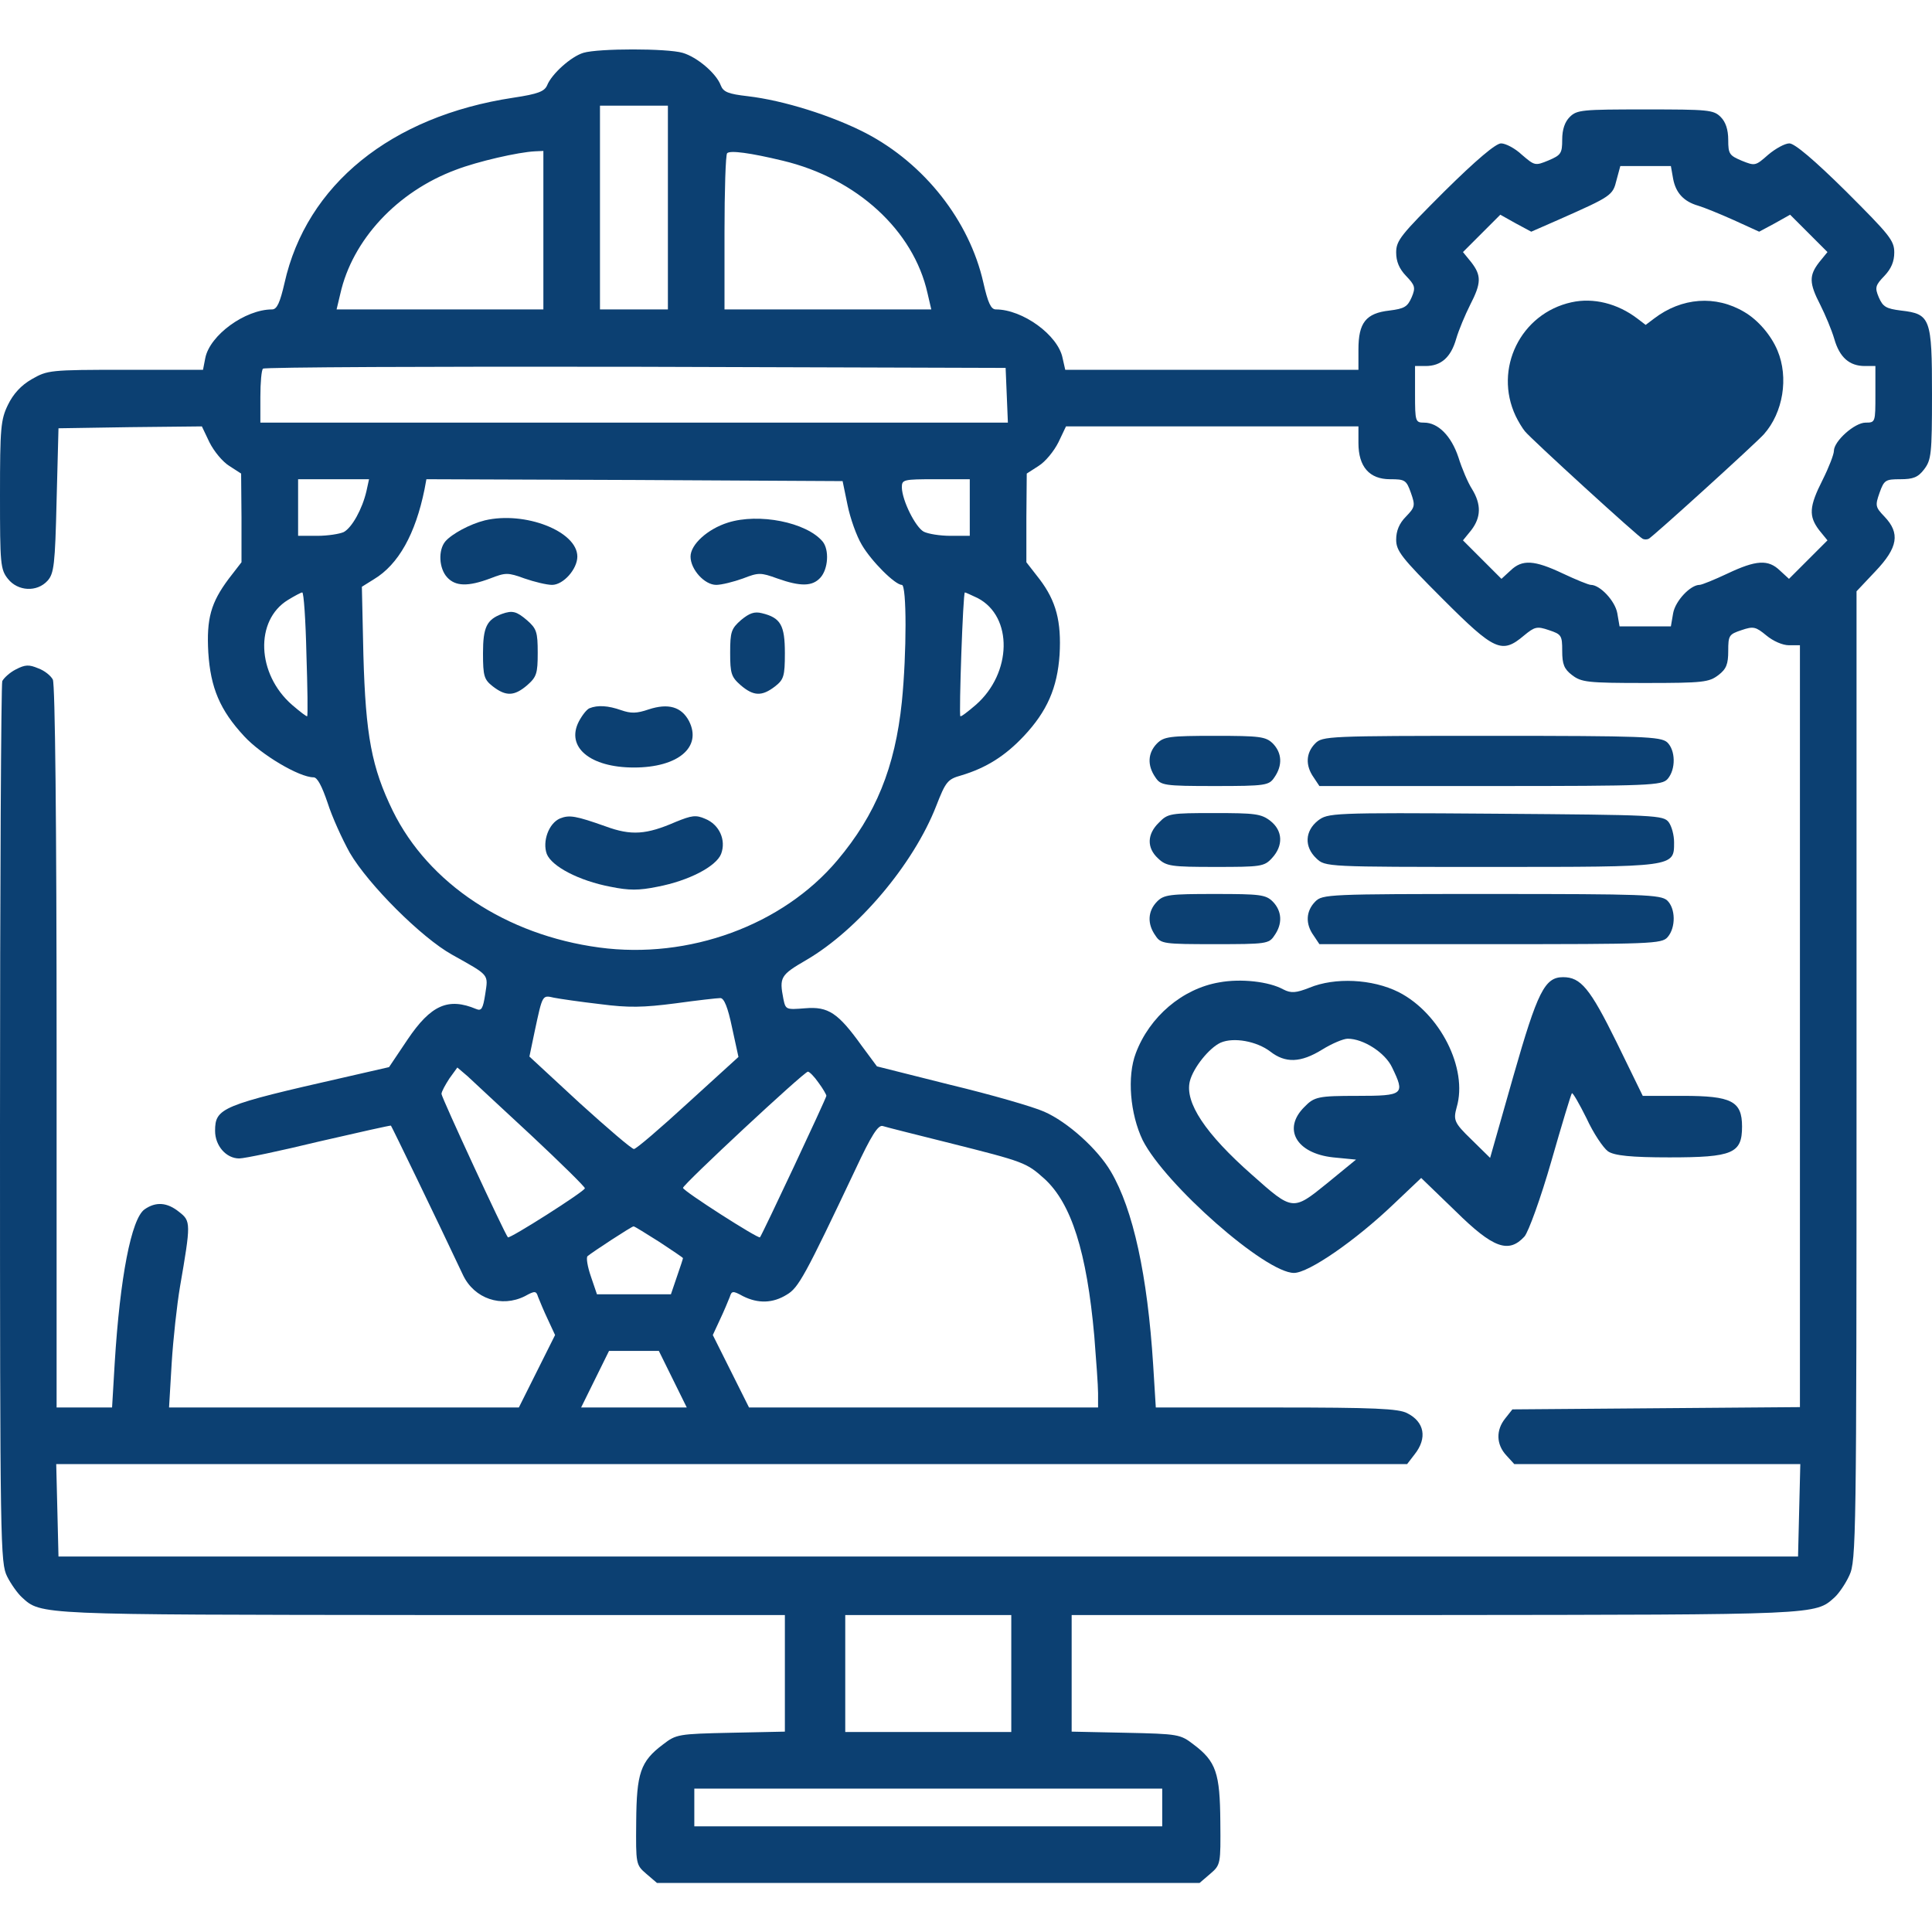 <?xml version="1.0" encoding="utf-8"?>
<!-- Generator: Adobe Illustrator 16.0.0, SVG Export Plug-In . SVG Version: 6.00 Build 0)  -->
<!DOCTYPE svg PUBLIC "-//W3C//DTD SVG 1.1//EN" "http://www.w3.org/Graphics/SVG/1.1/DTD/svg11.dtd">
<svg version="1.1" id="Layer_1" xmlns="http://www.w3.org/2000/svg" xmlns:xlink="http://www.w3.org/1999/xlink" x="0px" y="0px"
	 width="512px" height="512px" viewBox="0 0 512 512" enable-background="new 0 0 512 512" xml:space="preserve">
<g transform="translate(0,512) scale(0.1,-0.1)">
	<path fill="#0C4072" d="M1546.001,4980c-33.003-10-83.999-56.001-96.001-86.001c-7.002-16.001-22.998-22.998-90-32.998
		c-323.999-48.999-547.998-231-606.001-491c-11.997-52.002-20-70-32.998-70c-71.001,0-165-67.998-177.002-128.999L537.998,4140
		H332.002c-201.001,0-206.001-1.001-248.003-25c-27.998-16.001-48.999-38.999-62.998-67.998C2.002,4007.998,0,3986.001,0,3807.998
		c0-181.997,1.001-196.997,21.001-221.997c26.001-33.003,76.997-36.001,105-5c16.997,18.999,20,41.997,23.999,212.998L155,3985
		l190,2.998L535,3990l20-42.002c12.002-23.999,35-51.997,52.998-62.998l31.001-20L640,3747.998V3630l-33.999-43.999
		c-47.002-63.003-58.999-105-53.999-195c5.996-93.999,30.996-153.003,95-222.002C692.002,3120,792.998,3060,831.001,3060
		c10,0,21.997-22.998,36.997-67.002C880,2955,907.002,2896.001,927.002,2860c48.999-83.999,190-225,270.996-270
		c100-55.996,96.001-50.996,88.003-104.004c-6.001-38.994-10-45.996-23.999-40c-74.004,31.006-120,11.006-182.002-80.996
		l-48.999-72.998L912.998,2265C587.002,2190.996,570,2184.004,570,2122.998c0-38.994,28.999-72.998,63.999-72.998
		c13.999,0,108.999,20,212.002,45c103.999,24.004,188.999,42.998,190,42.002c1.997-2.002,118.999-242.998,191.001-396.006
		c30-62.998,101.997-86.992,163.999-55.996c26.997,15,30,14.004,35-2.002c3.999-10,15-37.002,26.001-60l18.999-40.996
		l-48.003-96.006L1375,1390H912.002H447.998L455,1507.998c3.999,64.004,13.999,155,22.002,202.002
		c28.999,167.998,28.999,174.004-2.002,197.998c-32.002,26.006-62.002,27.998-92.002,7.002c-35-25-65-180-78.999-407.002
		L297.002,1390h-73.003H150v955.996c0,592.002-3.999,962.002-10,973.003c-5,10-22.002,23.999-38.999,30
		c-23.999,10-33.999,10-58.999-2.998C26.001,3337.998,10,3322.998,6.001,3315C2.998,3306.001,0,2777.002,0,2139.004
		C0,1020.996,1.001,977.998,18.999,942.002c10-20,28.003-45,38.999-55c51.001-47.002,41.001-46.006,1060-47.002H2080V685.996v-155
		l-142.998-2.998c-140-2.998-145-3.994-180-30.996c-60-45-70-76.006-71.001-205C1685,180,1685,177.998,1712.998,154.004
		L1741.001,130H2460h719.004l27.998,24.004C3235,177.998,3235,180,3234.004,292.002c-1.006,128.994-11.006,160-71.006,205
		c-35,27.002-40,27.998-180,30.996L2840,530.996v155V840h962.998c1017.998,0.996,1007.002,0,1059.003,47.002
		c10.996,10,28.994,35.996,38.994,57.998c18.008,37.998,19.004,99.004,19.004,1324.004v1283.994l50,53.003
		c60,62.998,65.996,101.001,24.004,145c-24.004,25-25,28.999-13.008,62.998c12.002,33.999,16.006,36.001,55,36.001
		c34.004,0,47.002,5,63.008,26.001c18.994,25,20.996,40,20.996,198.999c0,202.002-4.004,212.998-82.002,222.002
		c-40,5-47.998,10-58.994,35c-11.006,25.996-9.004,31.997,15,56.997c17.998,18.999,25.996,38.003,25.996,62.002
		c0,31.997-12.998,46.997-127.998,161.997C4807.998,4696.001,4755.996,4740,4742.002,4740c-12.002,0-37.002-13.999-56.006-30
		c-33.994-30-35-30-70-16.001c-32.998,13.999-35.996,18.003-35.996,55c0,28.003-7.002,48.003-20,61.001
		c-19.004,18.999-32.998,20-200,20s-180.996-1.001-200-20c-12.998-12.998-20-32.998-20-60c0-36.001-2.998-41.001-35.996-55
		c-36.006-15-37.002-13.999-71.006,15c-17.998,17.002-42.998,30-55,30c-13.994,0-65.996-43.999-150-127.002
		c-115-115-127.998-130-127.998-161.997c0-23.999,7.998-43.003,25.996-62.002c24.004-25,26.006-31.001,15-56.997
		c-10.996-25-18.994-30-58.994-35C3620,4290,3600,4265,3600,4193.999V4140h-389.004h-387.998l-7.002,31.001
		C2804.004,4232.002,2710,4300,2639.004,4300c-13.008,0-21.006,17.998-33.008,71.001C2569.004,4535,2450,4686.001,2295,4767.002
		c-91.001,46.997-218.999,86.997-312.998,97.998c-52.002,6.001-65,11.001-72.002,28.999c-12.002,32.002-62.998,75-101.001,86.001
		C1767.998,4992.001,1586.001,4992.001,1546.001,4980z M1770,4570v-270h-90h-90v270v270h90h90V4570z M1440,4510v-210h-273.999
		H892.002l10,42.002c31.997,141.997,150,270,305.996,327.998c57.002,22.002,166.001,47.002,210,48.999L1440,4720V4510z
		 M2075,4693.999c196.001-46.997,346.001-185,382.998-351.001l10-42.998h-273.999H1920v202.998
		c0,112.002,2.998,207.002,7.002,211.001C1935,4722.002,1987.998,4715,2075,4693.999z M4434.004,4646.001
		c6.992-37.002,27.998-60,65.996-71.001c14.004-3.999,55.996-21.001,94.004-37.998l67.998-31.001l40.996,21.997l41.006,23.003l50-50
		l48.994-48.999L4820.996,4425c-26.992-35-26.992-55,3.008-112.998c12.998-26.001,29.999-66.001,36.991-90
		c14.004-49.004,40-72.002,81.006-72.002h27.998v-75c0-73.999,0-75-25.996-75c-29.004,0-84.004-48.999-84.004-75
		c0-8.999-12.998-42.998-29.999-77.002c-35.996-70.996-37.002-95.996-9.004-132.998l22.002-27.002l-50.996-50.996l-51.006-51.001
		l-23.994,21.997c-31.006,30-62.998,28.003-139.004-7.998c-33.994-16.001-67.998-30-73.994-30c-24.004,0-64.004-42.002-70-75
		l-6.006-35H4360h-67.998l-6.006,35c-5.996,32.998-45.996,75-70,75c-5.996,0-40,13.999-73.994,30
		c-76.006,36.001-107.998,37.998-139.004,7.998l-23.994-21.997l-51.006,51.001l-50.996,50.996l22.002,27.002
		c25.996,33.999,26.992,67.998,1.992,108.999c-10.996,17.002-26.992,55-35.996,83.999C3845.996,3965,3810.996,4000,3774.004,4000
		c-23.008,0-24.004,2.998-24.004,75v75h27.998c41.006,0,67.002,22.998,81.006,72.002c6.992,23.999,23.994,63.999,36.992,90
		c30,57.998,30,77.998,3.008,112.998l-22.002,27.002l48.994,48.999l50,50l41.006-23.003l40.996-21.997l72.998,31.997
		c140,62.002,143.008,64.004,153.008,105l10,37.002h66.992h67.002L4434.004,4646.001z M2667.998,4072.998l2.998-72.998H1680H690
		v67.998c0,38.003,2.998,72.002,7.002,75c2.998,4.004,447.998,6.001,986.997,5L2665,4145L2667.998,4072.998z M3600,3946.001
		c0-63.003,29.004-96.001,84.004-96.001c38.994,0,42.998-2.002,55-36.001c11.992-33.999,10.996-37.998-13.008-62.998
		C3707.998,3732.998,3700,3712.998,3700,3690c0-30,14.004-47.998,122.998-157.002C3960.996,3395,3980,3386.001,4039.004,3436.001
		c27.998,22.998,33.994,25,65.996,13.999c32.998-11.001,35-13.999,35-55c0-35,5-47.998,25.996-63.999
		c25-18.999,40-21.001,194.004-21.001s169.004,2.002,194.004,21.001C4575,3347.002,4580,3360,4580,3395c0,41.001,2.002,43.999,35,55
		c32.002,11.001,37.998,8.999,65.996-13.999c18.008-15,43.008-26.001,60-26.001H4770V2400V1390.996l-380.996-2.998L4007.998,1385
		l-18.994-24.004c-25-30.996-24.004-68.994,2.998-97.998l20.996-22.998h379.004h378.994l-2.998-122.002L4765,995H2460H155
		l-2.998,122.998L148.999,1240h1790h1790.005l20,25.996c33.994,43.008,25.996,86.006-20,109.004
		c-23.008,12.002-87.002,15-347.002,15h-319.004l-7.002,112.998C3040.996,1740,3002.998,1915,2944.004,2015
		c-35,60-115,132.002-177.002,159.004c-29.004,12.998-140,45-248.003,70.996l-195,49.004l-40,53.994
		c-62.998,87.998-88.999,105-150,100c-51.001-3.994-51.997-3.994-57.998,25c-11.001,57.002-8.003,62.998,61.001,103.003
		c136.997,80,283.999,253.999,343.999,407.998c25,63.999,30,71.001,66.001,81.001c67.002,20,117.002,52.002,165.996,103.999
		c62.002,66.001,89.004,128.003,95,216.001c5,87.998-8.994,142.002-52.998,200l-35,45v117.998l0.996,117.002l31.006,20
		c17.998,11.001,40.996,38.999,52.998,62.998l20,42.002h387.002H3600V3946.001z M971.001,3817.998
		c-11.001-46.997-38.003-95.996-60-107.998c-11.001-5-42.002-10-70-10H790v75v75h93.999h93.999L971.001,3817.998z
		 M2246.001,3782.002c6.997-35,23.999-83.003,37.998-106.001c25-43.003,88.003-106.001,106.001-106.001
		c12.998,0,12.998-181.001,0-310c-17.998-173.999-68.999-298.999-171.001-420c-145-172.002-392.998-262.998-631.001-231.001
		c-245.996,33.003-451.997,168.999-546.997,362.002C985,3086.001,968.999,3170,962.998,3385l-3.999,180l32.002,20
		c65,38.999,110,120,133.999,237.998l5,27.002l552.002-2.002l550.996-2.998L2246.001,3782.002z M2570,3775v-75h-51.001
		c-27.998,0-58.999,5-71.001,11.001c-21.997,11.997-56.997,81.997-57.998,116.997c0,21.001,2.998,22.002,90,22.002h90V3775z
		 M812.002,3387.998c2.998-90,3.999-163.999,1.997-165.996c-1.001-2.002-18.999,11.997-40,30
		C680,3333.999,675,3476.001,762.998,3530c18.003,11.001,35,20,38.003,20C805,3550,810,3477.002,812.002,3387.998z M2590.996,3535
		c94.004-48.999,91.006-198.999-5-282.998c-20.996-18.003-38.994-32.002-40.996-30c-3.999,5,7.002,327.998,12.002,327.998
		C2558.999,3550,2574.004,3542.998,2590.996,3535z M1590,2459.004c76.001-10,115-9.004,200,1.992
		c57.998,8.008,111.001,14.004,118.999,14.004c10,0,20-25,31.001-77.998l17.002-77.998l-134.004-122.002
		C1750,2130,1686.001,2075,1680,2075s-70,55-143.999,122.002L1402.998,2320l14.004,67.002c20.996,97.998,20,95.996,50.996,88.994
		C1482.998,2472.998,1537.998,2465,1590,2459.004z M1407.998,2110.996c78.003-72.998,142.002-135.996,142.002-140
		c0-7.998-200-135-203.999-130c-8.999,10-176.001,371.006-176.001,380c0,6.006,10,24.004,21.001,41.006l21.001,28.994l26.997-22.998
		C1252.998,2255,1328.999,2184.004,1407.998,2110.996z M2168.999,2250.996c12.002-15.996,21.001-31.992,21.001-35
		c0-5.996-170-367.998-176.001-375c-3.999-5-203.999,123.008-203.999,131.006c0,8.994,321.001,307.998,331.001,307.998
		C2145,2280,2157.998,2267.002,2168.999,2250.996z M2516.001,2090.996c198.999-50,203.999-51.992,251.997-95
		c71.006-65,112.002-192.998,132.002-416.992c5-63.008,10-131.006,10-151.006V1390h-462.998H1985l-47.998,95.996l-48.003,96.006
		l18.999,40.996c11.001,22.998,22.002,50,26.001,60c5,16.006,8.003,17.002,35,2.002c40-20,78.999-19.004,116.001,4.004
		c31.001,17.998,47.998,48.994,182.002,331.992c41.997,90,60,118.008,71.997,115
		C2347.998,2132.998,2427.998,2112.998,2516.001,2090.996z M1747.002,1829.004c35-23.008,62.998-42.002,62.998-43.008
		c0-1.992-7.002-22.998-16.001-48.994L1777.998,1690H1680h-97.998l-16.001,47.002c-8.999,25.996-13.003,50-8.999,53.994
		C1570,1802.002,1673.999,1870,1678.999,1870C1682.002,1870,1712.002,1850.996,1747.002,1829.004z M1782.998,1465l37.002-75h-140
		h-140l37.002,75l36.997,75H1680h66.001L1782.998,1465z M2680,685V530h-220h-220v155v155h220h220V685z M3080,330v-50h-620h-620v50
		v50h620h620V330z"/>
	<path fill="#0C4072" d="M1285,3741.001c-40-10-87.998-36.001-105-56.001c-18.999-22.998-17.002-71.001,5-95s55-25,113.999-2.998
		c41.001,15.996,47.002,15.996,91.001,0c26.001-9.004,58.999-17.002,72.998-17.002c30,0,67.002,42.002,67.002,75
		C1530,3712.002,1391.001,3766.001,1285,3741.001z"/>
	<path fill="#0C4072" d="M1928.999,3735C1875,3717.998,1830,3677.002,1830,3645c0-33.999,37.002-75,67.998-75
		c14.004,0,46.001,7.998,71.001,17.002c41.001,15.996,47.002,15.996,91.001,0c62.002-22.002,92.998-21.001,113.999,1.997
		c21.001,23.003,23.999,73.999,6.001,96.001C2137.002,3736.001,2011.001,3761.001,1928.999,3735z"/>
	<path fill="#0C4072" d="M1330,3492.998c-40-15-50-35-50-103.999c0-61.001,2.998-70,26.001-87.998
		c35-27.002,56.997-26.001,91.001,2.998c25,22.002,27.998,31.001,27.998,86.001s-2.998,63.999-27.998,86.001
		C1368.999,3500,1357.998,3502.998,1330,3492.998z"/>
	<path fill="#0C4072" d="M1963.999,3477.002C1937.998,3453.999,1935,3446.001,1935,3390c0-55,2.998-63.999,27.998-86.001
		c34.004-28.999,56.001-30,91.001-2.998c23.003,17.998,26.001,26.997,26.001,87.998c0,73.999-11.001,93.999-61.001,106.001
		C1998.999,3500,1986.001,3495,1963.999,3477.002z"/>
	<path fill="#0C4072" d="M1562.002,3242.998c-7.002-2.998-19.004-17.998-28.003-35c-35-67.998,30-121.997,146.001-121.997
		c117.002,0,181.001,53.999,146.001,122.998c-20,38.003-55,48.003-107.002,31.001c-31.997-11.001-46.997-11.001-72.998-2.002
		C1612.002,3250,1583.999,3252.002,1562.002,3242.998z"/>
	<path fill="#0C4072" d="M1483.999,2951.001c-30-13.003-46.997-61.001-35-93.999c13.003-33.003,85-71.001,168.999-87.002
		c49.004-10,75-10,124.004,0c83.999,16.001,155.996,53.999,168.999,87.002c13.999,36.997-5,77.998-42.002,92.998
		c-25,11.001-36.001,8.999-77.998-7.998C1712.998,2907.998,1672.998,2905,1605,2930
		C1526.001,2957.998,1508.999,2961.001,1483.999,2951.001z"/>
</g>
<path fill="#0C4072" d="M323.132,260.339c-9.781,1.656-18.505,9.097-22.134,18.772c-2.347,6.154-1.522,16.085,1.832,23.067
	c5.966,11.741,32.513,35.159,40.092,35.159c3.849,0,16.202-8.487,26.436-18.265l7.272-6.898l9.174,8.862
	c9.922,9.783,14.007,11.203,18.188,6.661c1.055-1.188,4.309-10.151,7.117-19.927c2.801-9.781,5.227-17.814,5.46-18.051
	c0.234-0.22,1.974,2.814,3.863,6.611c1.83,3.998,4.406,7.811,5.693,8.775c1.646,1.154,6.19,1.612,16.299,1.612
	c16.8,0,19.237-1.058,19.237-8.173c0-6.757-2.798-8.13-15.707-8.13h-10.608l-6.88-14.102c-7.118-14.463-9.558-17.353-14.235-17.353
	c-4.864,0-6.758,3.814-13.131,26.084l-6.204,21.806l-4.998-4.911c-4.559-4.407-4.779-5.138-3.864-8.492
	c3.033-10.245-4.405-24.945-15.388-30.534c-6.98-3.493-16.895-3.952-23.638-1.155c-3.49,1.375-4.866,1.515-6.898,0.457
	C336.303,260.108,328.824,259.285,323.132,260.339z M336.619,278.655c4.001,3.125,8.047,3.034,13.778-0.507
	c2.576-1.593,5.609-2.88,6.762-2.88c4.167,0,9.913,3.711,11.741,7.573c3.49,7.203,3.172,7.575-9.183,7.575
	c-10.288,0-11.422,0.224-13.998,2.897c-5.93,5.83-2.202,12.348,7.575,13.405l6.066,0.591l-7.676,6.286
	c-9.083,7.354-9.083,7.354-19.832-2.203c-12.45-10.96-17.904-19.229-16.533-24.839c0.915-3.627,5.147-8.864,8.17-10.239
	C326.979,274.809,333.046,275.945,336.619,278.655z"/>
<g>
	<path fill="#0C4072" d="M416.464,80.107c-13.483,2.956-20.702,17.641-14.791,30.155c0.641,1.336,1.731,3.172,2.436,4.027
		c1.583,1.996,30.228,28.151,31.239,28.516c0.494,0.199,1.055,0.199,1.539,0c0.879-0.311,28.399-25.307,30.566-27.731
		c5.097-5.738,6.604-15.009,3.604-22.171c-1.693-4.059-5.137-8.078-8.763-10.207c-7.604-4.541-16.631-3.868-23.958,1.731
		l-2.218,1.675l-2.193-1.675C428.652,80.411,422.258,78.828,416.464,80.107z"/>
</g>
<g>
	<path fill="#0C4072" d="M306.623,197.016c-2.451,2.493-2.658,5.808-0.406,9.029c1.415,2.091,2.221,2.262,15.735,2.262
		c13.481,0,14.338-0.171,15.75-2.262c2.256-3.221,2.04-6.537-0.405-9.029c-1.863-1.809-3.395-2.011-15.345-2.011
		C310.014,195.005,308.438,195.207,306.623,197.016z"/>
	<path fill="#0C4072" d="M348.55,197.016c-2.463,2.493-2.682,5.808-0.4,9.029l1.505,2.262h45.322c42.543,0,45.406-0.171,46.946-1.86
		c2.245-2.581,2.126-7.653-0.12-9.749c-1.748-1.491-6.41-1.693-46.525-1.693C351.934,195.005,350.461,195.086,348.55,197.016z"/>
	<path fill="#0C4072" d="M307.157,217.969c-3.192,3.064-3.312,6.704-0.259,9.513c2.176,2.092,3.52,2.262,15.172,2.262
		c12.04,0,12.962-0.081,15.022-2.344c3.054-3.302,2.865-7.253-0.4-9.833c-2.463-1.924-4.123-2.096-14.959-2.096
		C310.212,215.471,309.477,215.559,307.157,217.969z"/>
	<path fill="#0C4072" d="M349.252,217.485c-3.449,2.746-3.667,6.932-0.401,9.997c2.346,2.262,2.681,2.262,46.309,2.262
		c48.89,0,48.489,0.082,48.489-6.531c0-1.861-0.607-4.188-1.42-5.321c-1.443-1.849-3.288-1.931-45.811-2.25
		C352.518,215.313,351.934,215.471,349.252,217.485z"/>
	<path fill="#0C4072" d="M306.623,238.931c-2.451,2.506-2.658,5.891-0.406,9.028c1.415,2.173,2.221,2.253,15.735,2.253
		c13.481,0,14.338-0.08,15.75-2.253c2.256-3.138,2.04-6.522-0.405-9.028c-1.863-1.853-3.395-2.017-15.345-2.017
		C310.014,236.914,308.438,237.078,306.623,238.931z"/>
	<path fill="#0C4072" d="M348.55,238.931c-2.463,2.506-2.682,5.891-0.4,9.028l1.505,2.253h45.322c42.543,0,45.406-0.08,46.946-1.849
		c2.245-2.578,2.126-7.664-0.12-9.757c-1.748-1.528-6.41-1.692-46.525-1.692C351.934,236.914,350.461,236.995,348.55,238.931z"/>
</g>
</svg>

